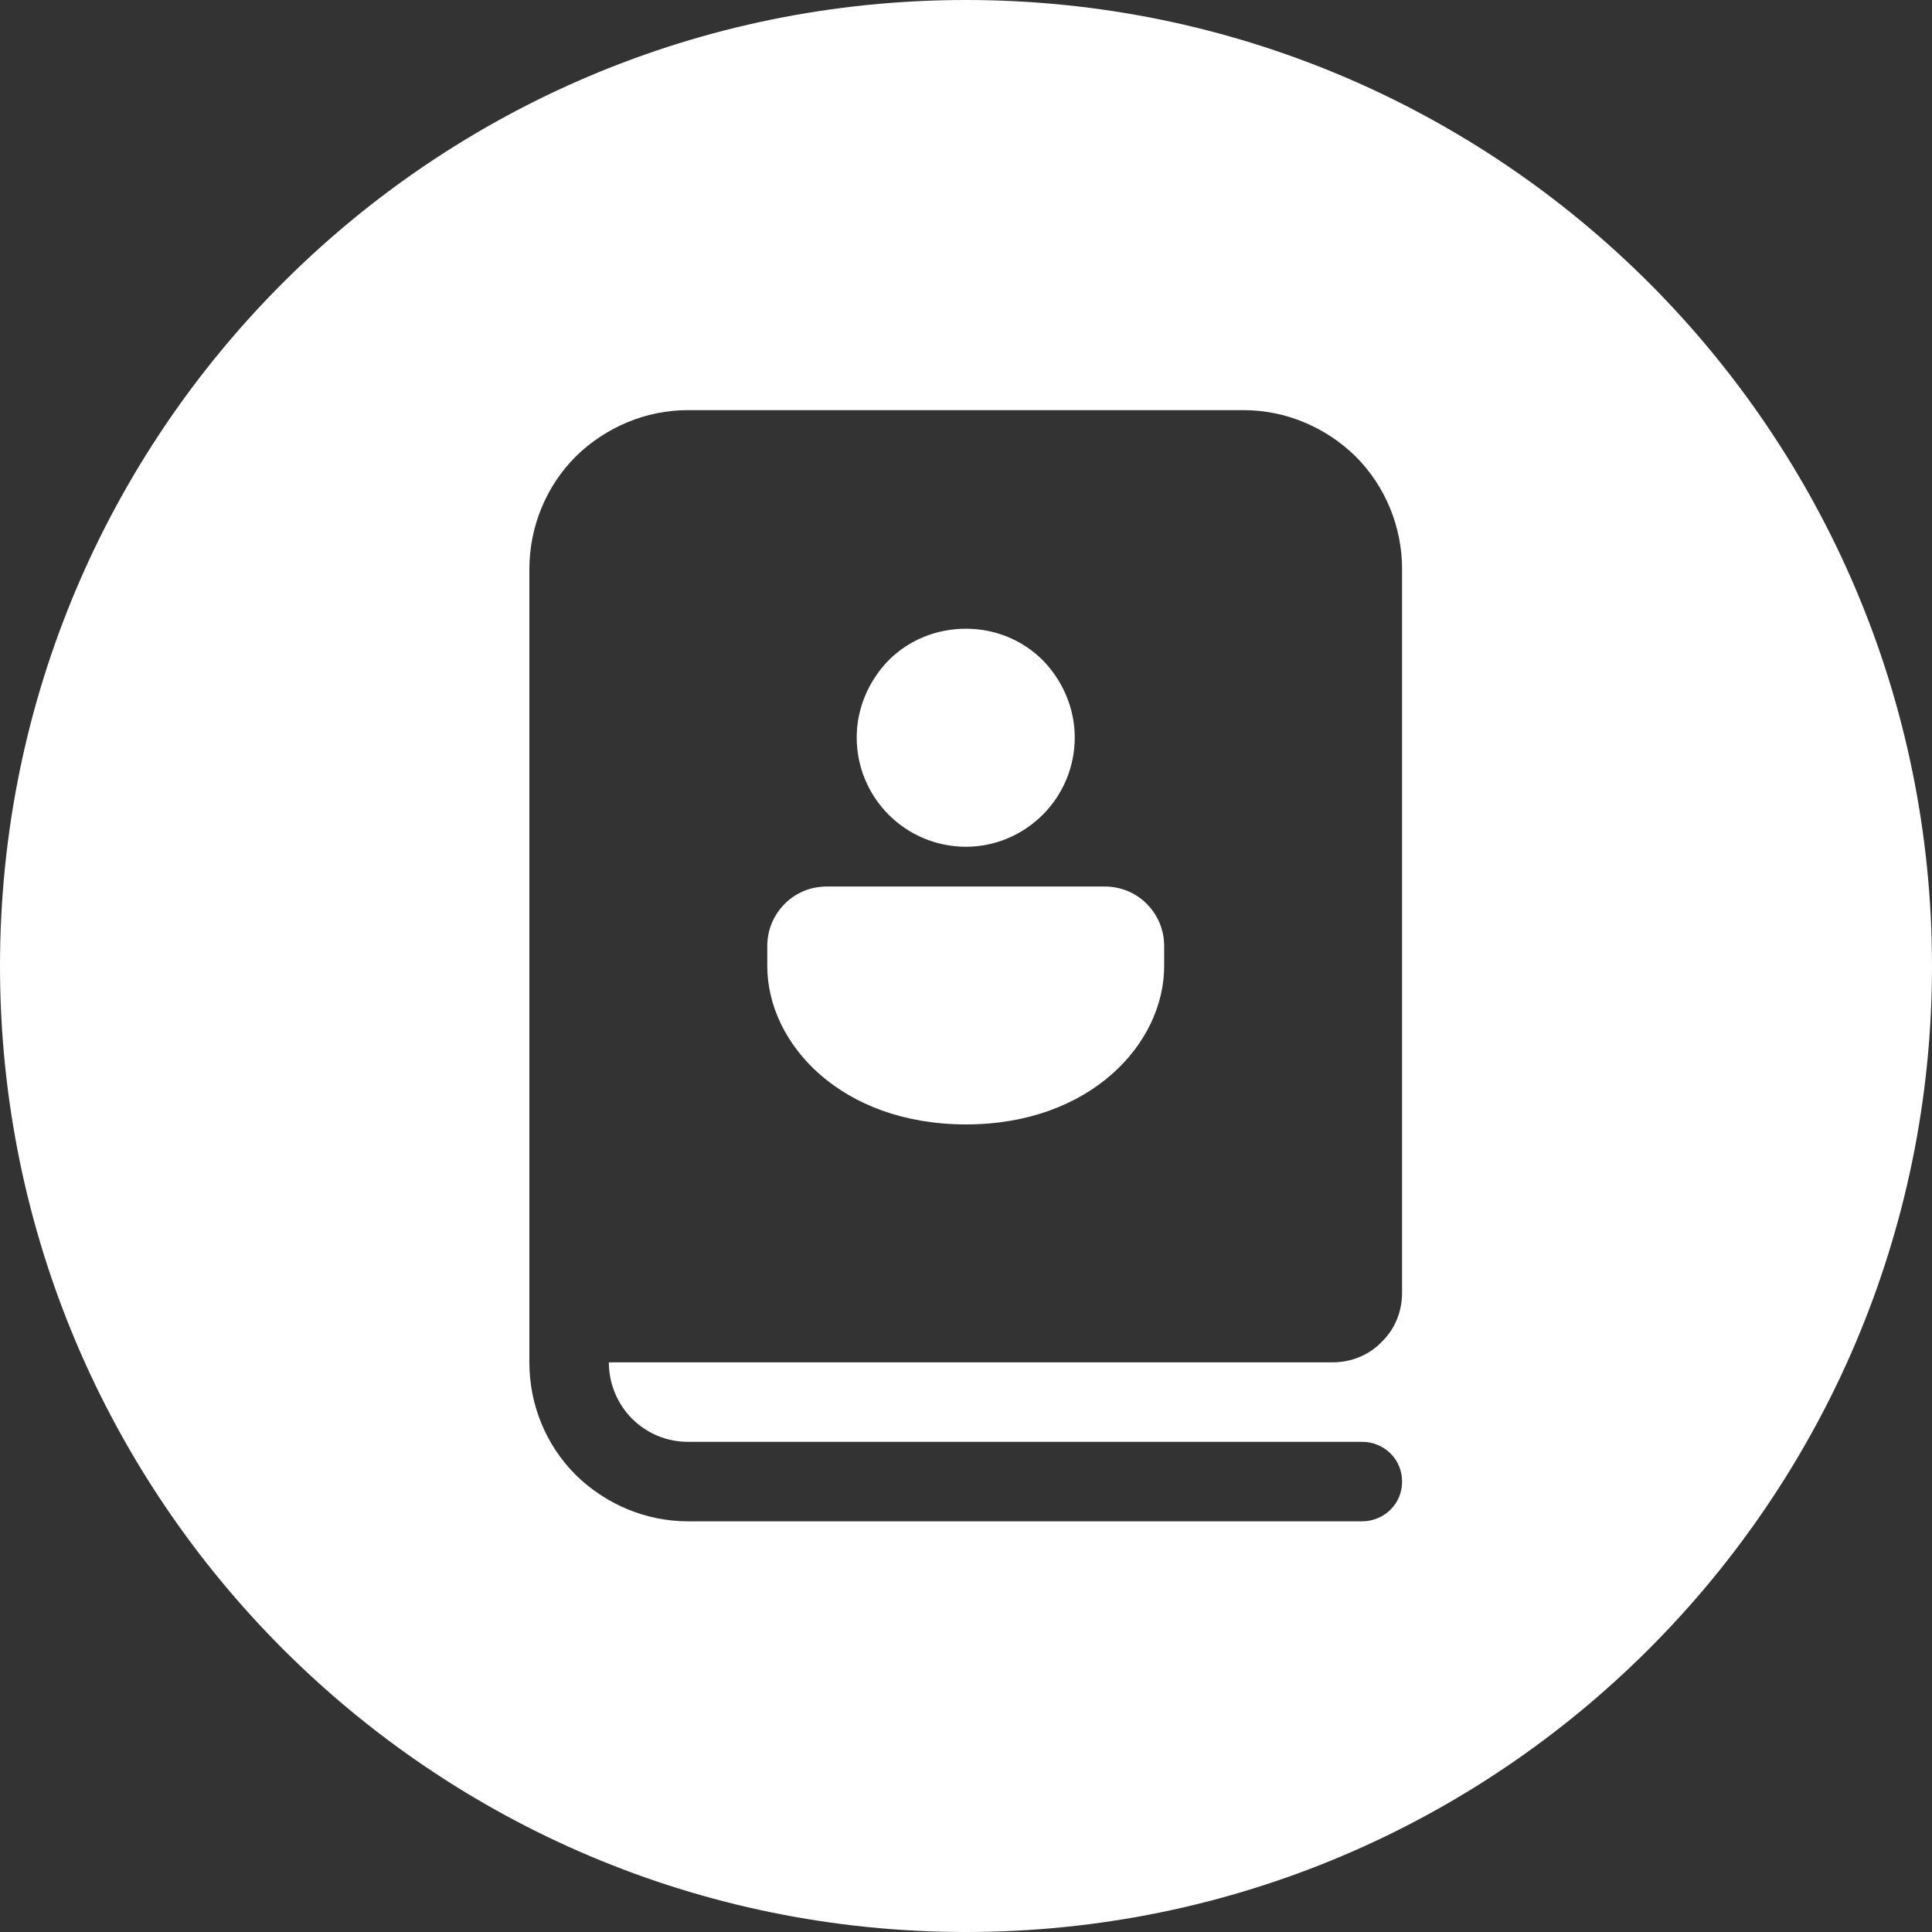 <svg width="35" height="35" viewBox="0 0 35 35" fill="none" xmlns="http://www.w3.org/2000/svg" xmlns:xlink="http://www.w3.org/1999/xlink">
	<rect x="0" y="0" width="35" height="35" fill="#333333" stroke="none"/>
	<defs/>
	<path id="Subtract" d="M35 17.5C35 27.16 27.16 35 17.5 35C7.83 35 0 27.16 0 17.5C0 7.83 7.83 0 17.5 0C27.16 0 35 7.83 35 17.5ZM9.59 24.68C9.59 25.45 9.89 26.18 10.43 26.72C10.97 27.25 11.7 27.56 12.46 27.56L24.68 27.56C24.87 27.56 25.06 27.48 25.19 27.35C25.33 27.21 25.4 27.03 25.4 26.84C25.4 26.65 25.33 26.47 25.19 26.33C25.06 26.2 24.87 26.12 24.68 26.12L12.46 26.12C12.08 26.12 11.72 25.97 11.45 25.7C11.18 25.43 11.03 25.06 11.03 24.68L24.14 24.68C24.48 24.68 24.8 24.55 25.03 24.31C25.27 24.08 25.4 23.76 25.4 23.42L25.4 10.31C25.4 9.55 25.1 8.81 24.56 8.27C24.02 7.74 23.29 7.43 22.53 7.43L12.46 7.43C11.7 7.43 10.97 7.74 10.43 8.27C9.89 8.81 9.59 9.55 9.59 10.31L9.59 24.68ZM18.89 11.96C18.52 11.59 18.02 11.39 17.5 11.39C16.97 11.39 16.47 11.59 16.1 11.96C15.73 12.34 15.52 12.84 15.52 13.36C15.52 13.89 15.73 14.39 16.1 14.76C16.47 15.13 16.97 15.34 17.5 15.34C18.02 15.34 18.52 15.13 18.89 14.76C19.26 14.39 19.47 13.89 19.47 13.36C19.47 12.84 19.26 12.34 18.89 11.96ZM20.77 16.37C20.57 16.17 20.3 16.06 20.01 16.06L14.98 16.06C14.69 16.06 14.42 16.17 14.22 16.37C14.01 16.58 13.9 16.85 13.9 17.14L13.9 17.5C13.9 18.91 15.24 20.37 17.5 20.37C19.75 20.37 21.09 18.91 21.09 17.5L21.09 17.14C21.09 16.85 20.98 16.58 20.77 16.37Z" fill="#FFFFFF" fill-opacity="1" fill-rule="evenodd"/>
</svg>
